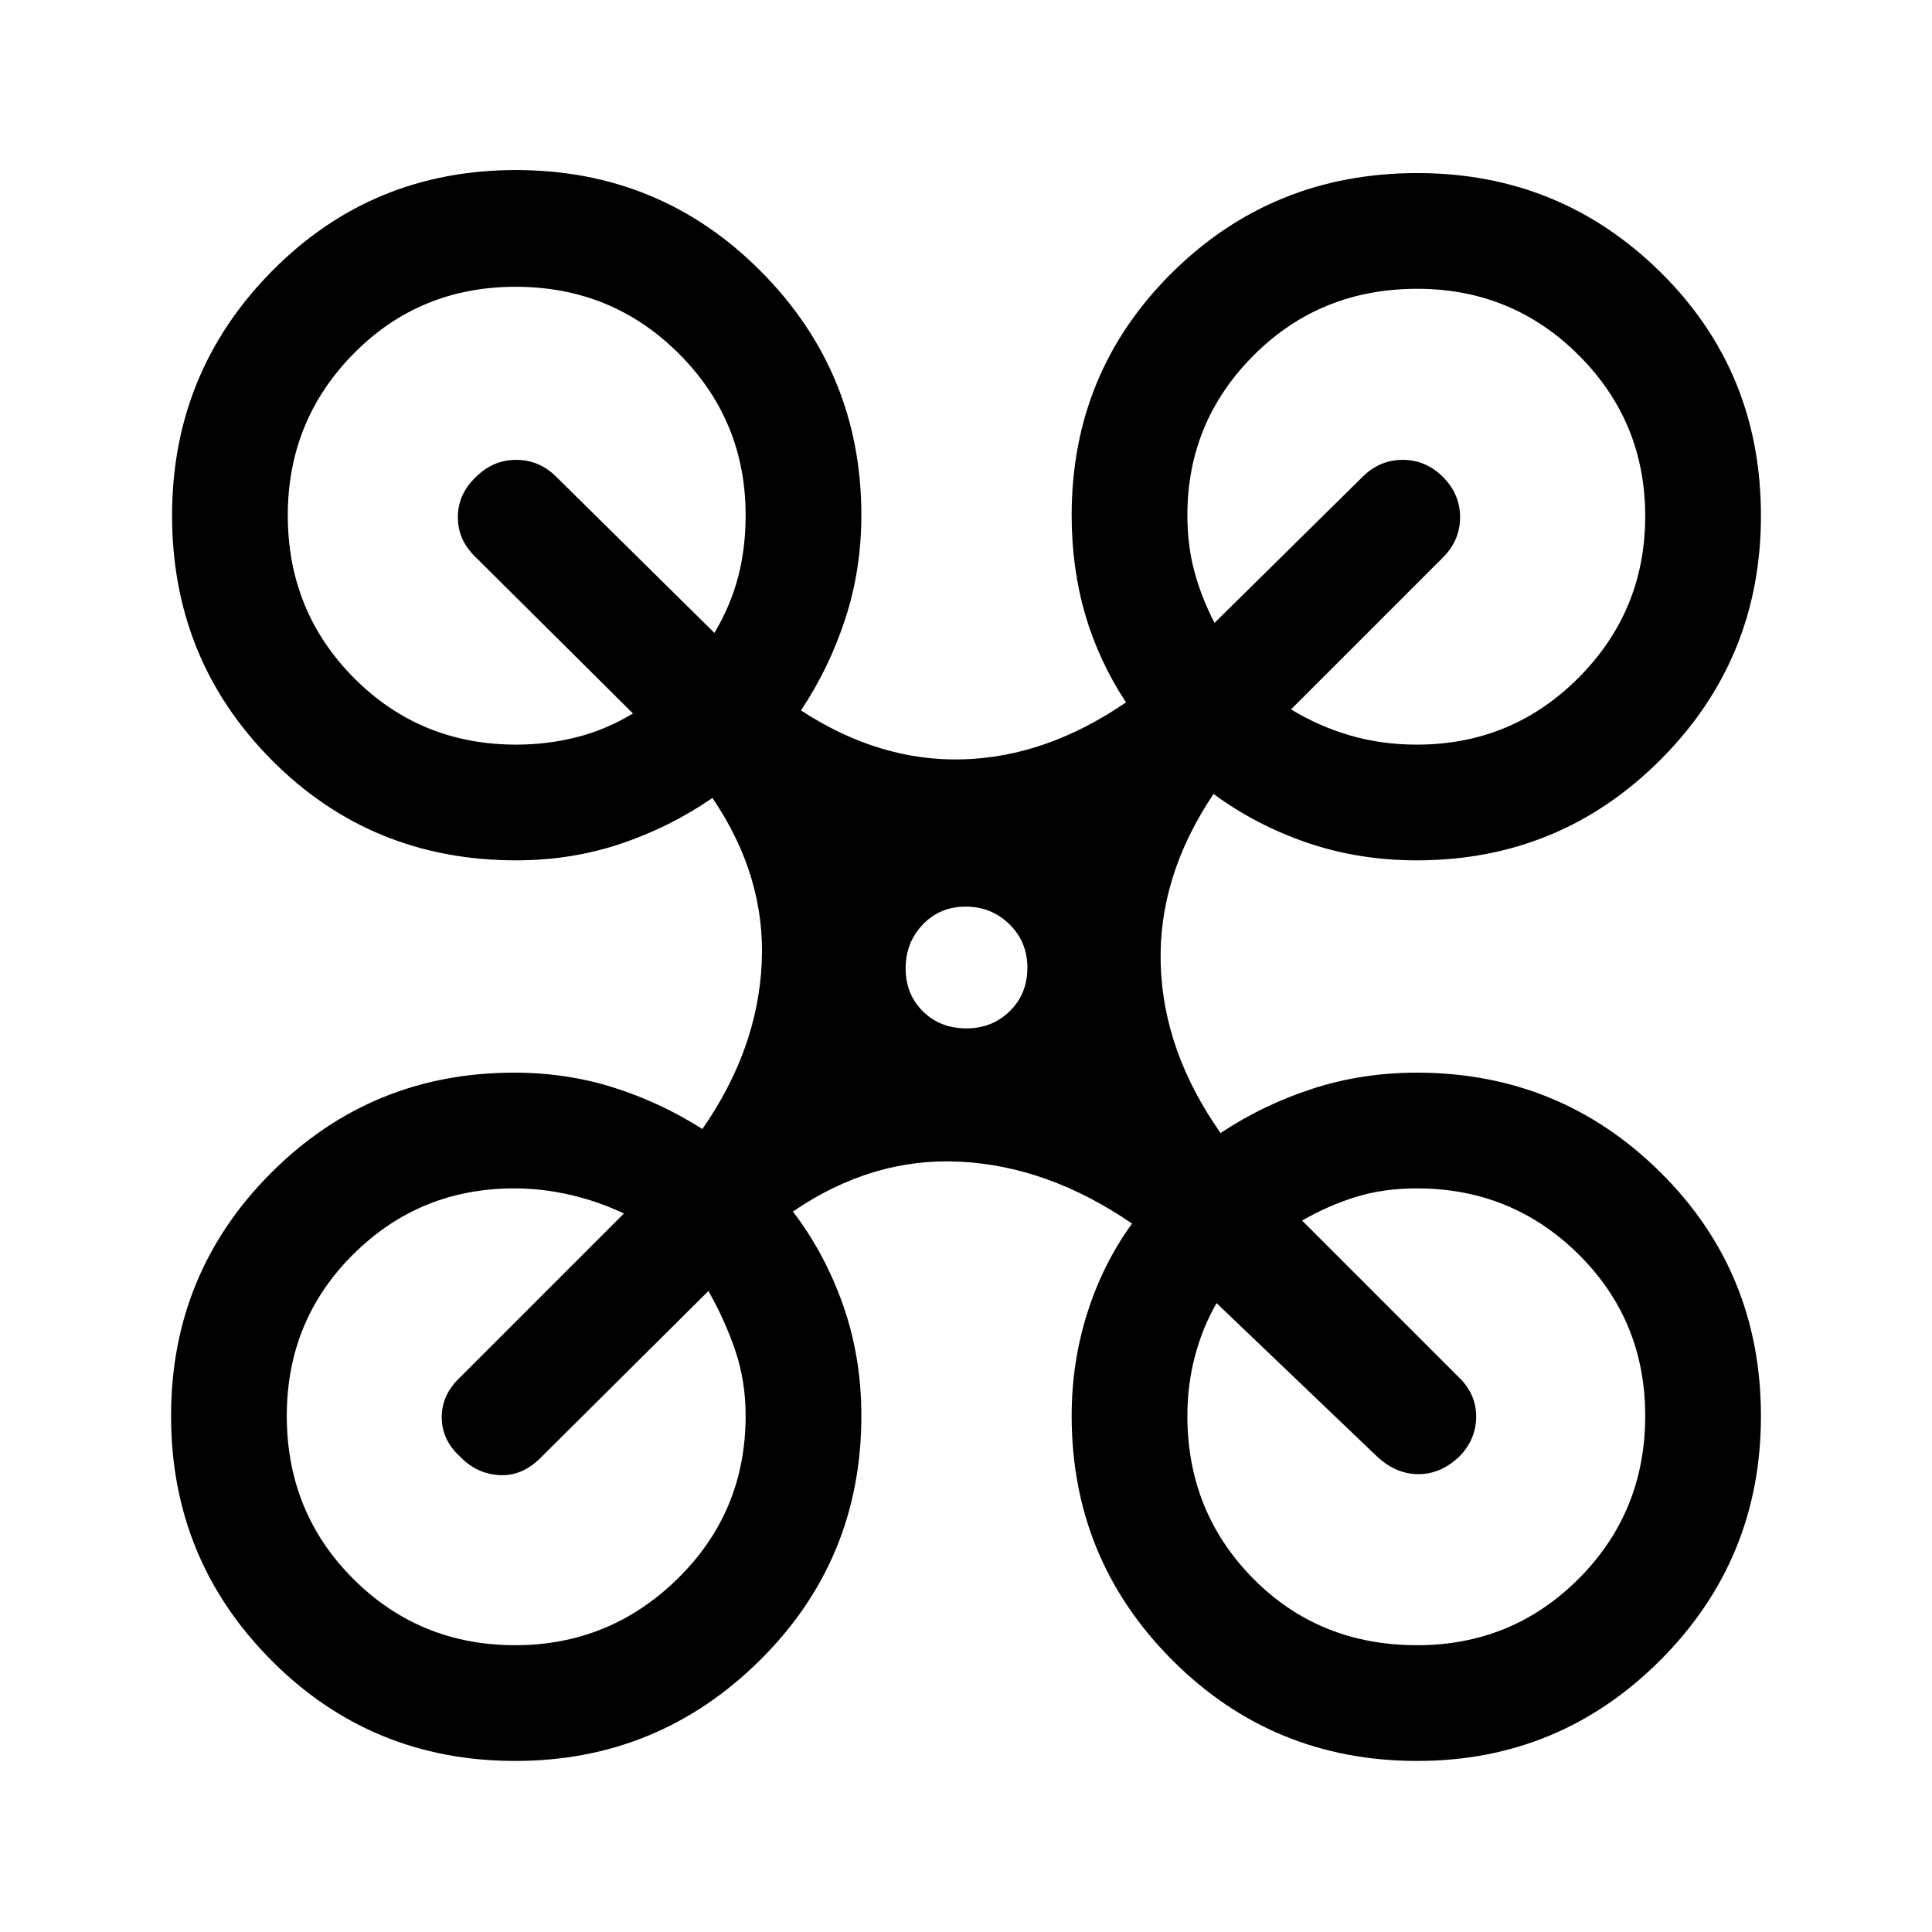 <svg xmlns="http://www.w3.org/2000/svg" height="48" viewBox="0 -960 960 960" width="48"><path d="M256.02-85q-71.52 0-121.27-50.07T85-256.43q0-71.07 49.76-120.82Q184.51-427 255.5-427q26 0 49.28 7.36Q328.06-412.29 349-399q27.5-39.5 29.5-82.5t-24.5-82q-21 14.5-45.55 22.75-24.56 8.25-51.95 8.25-72 0-121.5-49.85-49.5-49.86-49.5-121.5 0-71.15 49.6-121.4 49.61-50.25 121.25-50.25 71.65 0 121.65 50.25T428-704q0 27.07-8 51.53Q412-628 398-607q39 25.5 80.47 24.32 41.47-1.19 81.03-28.32-13.5-20.5-20.25-43.58-6.75-23.07-6.75-49.42 0-71.18 49.96-120.59Q632.43-874 704.28-874q70.86 0 120.79 49.22Q875-775.56 875-703.79q0 71.39-49.95 121.34T704-532.5q-28.84 0-54.42-8.75Q624-550 603-565.5q-27.5 41-26.25 84.5t29.75 84q21-14 45.63-22 24.62-8 51.87-8 71.1 0 121.05 49.51Q875-327.99 875-256.34q0 71.25-50.02 121.3Q774.95-85 704.23-85q-71.73 0-121.73-50.09t-50-121.41q0-26.53 7.75-51.02Q548-332 562.5-352q-41.5-28.5-85.25-30.75T394-358q16 21 25 46.74 9 25.73 9 54.76 0 71.6-50.48 121.55T256.02-85ZM704-590q47.29 0 80.4-33.26 33.1-33.25 33.1-80.25 0-46.99-33.04-79.99-33.05-33-80.25-33-48.21 0-81.21 33-33 33-33 79.5 0 15 3.5 28t10 25.5L677-723q8.5-8.5 20-8.5t20 8.5q8.5 8.5 8.5 20t-8.5 20l-75.5 75.5q14 8.5 29.56 13Q686.61-590 704-590Zm-447.5 0q15.77 0 30.41-3.79 14.65-3.78 27.59-11.71l-78-77.5q-9-8.5-9-20t9-20q8.5-8.5 20-8.5t20 8.5l78.5 77.5q8-13.5 11.75-27.74 3.75-14.24 3.75-30.76 0-47.17-33.23-80.33-33.23-33.17-81-33.17t-80.52 33.19Q143-751.12 143-703.92q0 47.71 32.91 80.82Q208.83-590 256.5-590Zm447.65 447.5q47.35 0 80.35-33.1 33-33.11 33-80.86 0-47.45-33.1-80.25-33.11-32.79-80.4-32.79-16.54 0-30.27 4.25T647-353.5l78 78q8.5 8.23 8.5 19.36 0 11.14-8.11 19.64-9.28 9-20.58 9-11.31 0-20.81-9l-79.5-76q-6.93 12.06-10.71 26.25-3.79 14.2-3.79 29.75 0 47.79 32.72 80.9 32.71 33.1 81.43 33.1Zm-448.15 0q47 0 80.75-33.1 33.75-33.11 33.75-80.9 0-17.5-5.25-32.75T352-318.5l-82.5 82q-9.5 10-21 9.5t-20-9.29q-9-8.28-9-19.5 0-11.21 9-19.71L310-357q-12.5-6-26.5-9.25t-28-3.25q-47 0-80 32.79-33 32.8-33 80.25 0 47.96 33 80.96 33 33 80.5 33ZM480.18-449q12.82 0 21.57-8.57t8.75-21.61q0-12.82-8.93-21.57-8.92-8.75-21.75-8.75-12.82 0-21.32 8.93-8.5 8.92-8.5 21.75 0 12.82 8.57 21.32t21.61 8.5Z"/></svg>